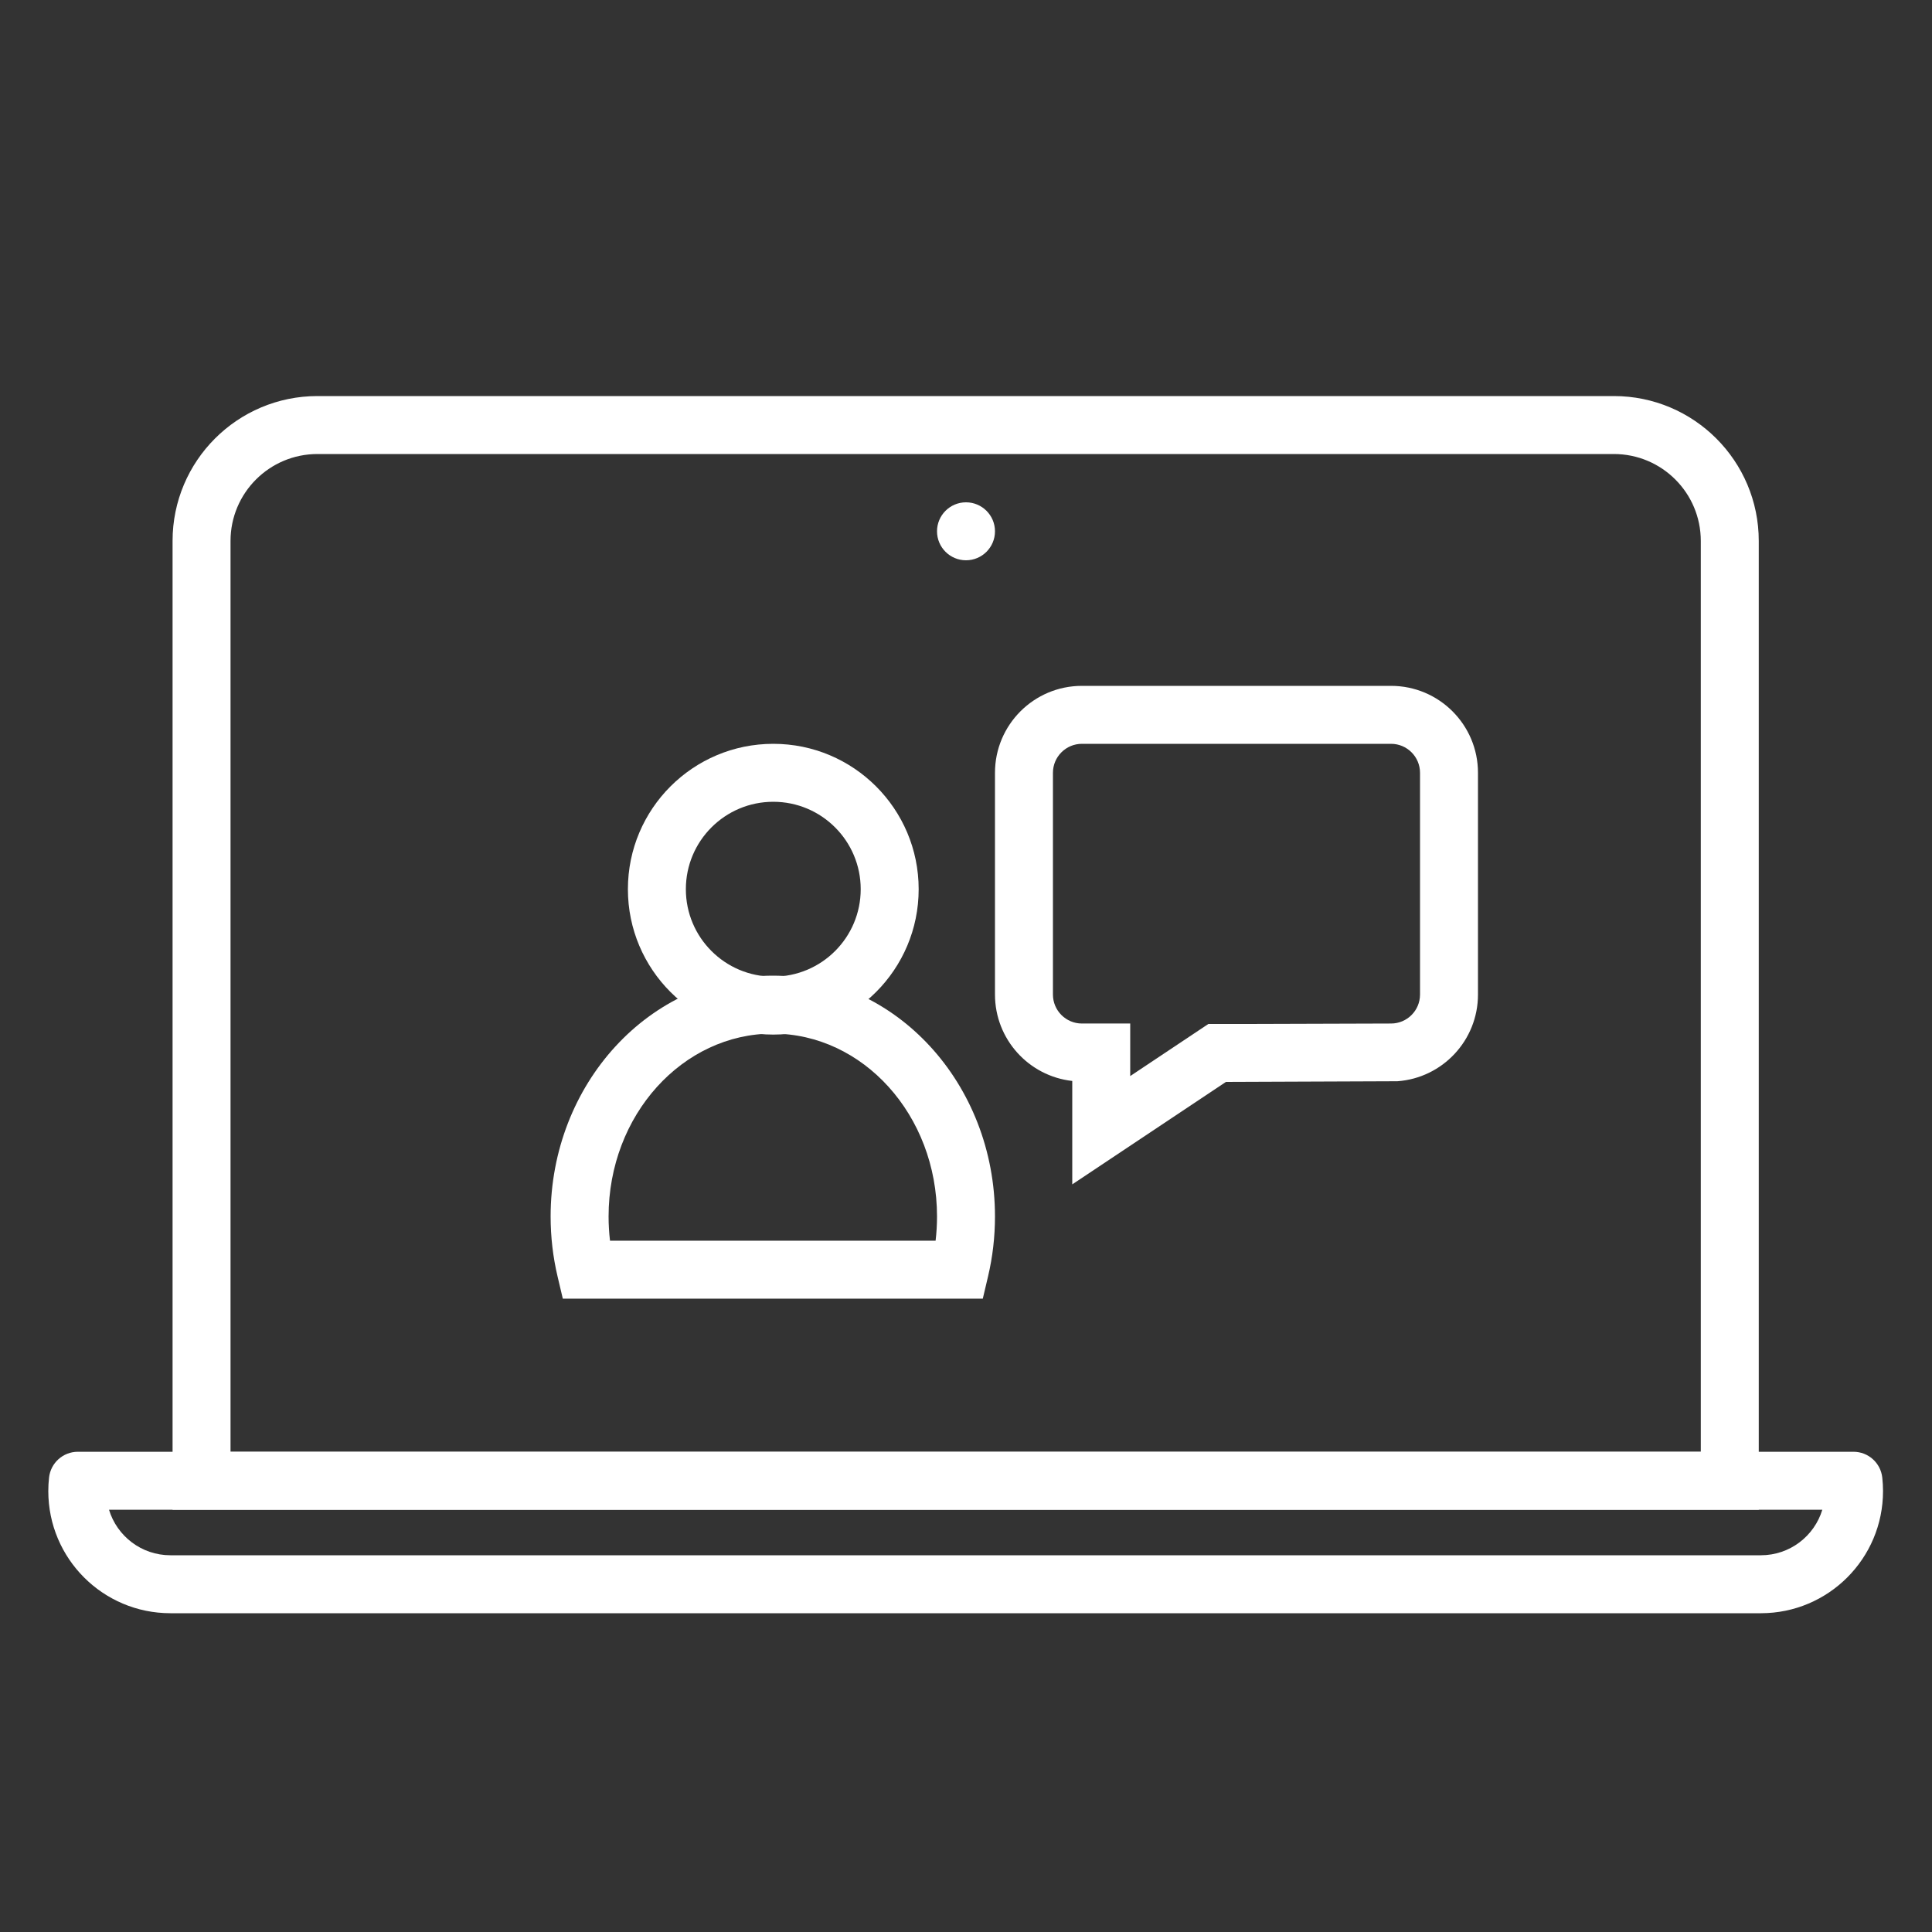 <svg height='100px' width='100px'  fill="#ffffff" xmlns="http://www.w3.org/2000/svg" xmlns:xlink="http://www.w3.org/1999/xlink" viewBox="0 0 100 100" version="1.1" x="0px" y="0px"><rect x="0" y="0" width="100" height="100" fill="#333333" stroke="none"/><title>AB Testing 2 Copy 5</title><desc>Created with Sketch.</desc><g stroke="none" stroke-width="1" fill="none" fill-rule="evenodd"><g fill="#ffffff"><path d="M91.033,78.143 L8.932,78.143 L8.932,28 C8.932,23.858 12.29,20.5 16.432,20.5 L83.533,20.5 C87.675,20.5 91.033,23.858 91.033,28 L91.033,78.143 Z M88.033,75.143 L88.033,28 C88.033,25.515 86.018,23.5 83.533,23.5 L16.432,23.5 C13.946,23.5 11.932,25.515 11.932,28 L11.932,75.143 L88.033,75.143 Z" fill-rule="nonzero"></path><path d="M5.642,78.143 C6.055,79.507 7.322,80.5 8.821,80.5 L91.143,80.5 C92.642,80.5 93.91,79.507 94.323,78.143 L5.642,78.143 Z M97.426,76.478 C97.452,76.71 97.465,76.944 97.465,77.179 C97.465,80.67 94.635,83.5 91.143,83.5 L8.821,83.5 C5.33,83.5 2.5,80.67 2.5,77.179 C2.5,76.944 2.513,76.71 2.539,76.478 C2.623,75.718 3.265,75.143 4.029,75.143 L95.935,75.143 C96.7,75.143 97.342,75.718 97.426,76.478 Z" fill-rule="nonzero"></path><circle cx="50" cy="27.5" r="1.5"></circle><path d="M31.574,64.219 L48.426,64.219 C48.475,63.806 48.5,63.387 48.5,62.965 C48.5,57.708 44.662,53.5 40,53.5 C35.338,53.5 31.5,57.708 31.5,62.965 C31.5,63.387 31.525,63.806 31.574,64.219 Z M28.858,66.063 C28.621,65.058 28.5,64.02 28.5,62.965 C28.5,56.11 33.616,50.5 40,50.5 C46.384,50.5 51.5,56.11 51.5,62.965 C51.5,64.02 51.379,65.058 51.142,66.063 L50.869,67.219 L29.131,67.219 L28.858,66.063 Z" fill-rule="nonzero"></path><path d="M40.025,53.55 C35.869,53.55 32.5,50.181 32.5,46.025 C32.5,41.869 35.869,38.5 40.025,38.5 C44.181,38.5 47.55,41.869 47.55,46.025 C47.55,50.181 44.181,53.55 40.025,53.55 Z M40.025,50.55 C42.524,50.55 44.55,48.524 44.55,46.025 C44.55,43.526 42.524,41.5 40.025,41.5 C37.526,41.5 35.5,43.526 35.5,46.025 C35.5,48.524 37.526,50.55 40.025,50.55 Z" fill-rule="nonzero"></path><path d="M63.454,56 L55.5,61.303 L55.5,55.95 C53.25,55.701 51.5,53.793 51.5,51.477 L51.5,40 C51.5,37.515 53.515,35.5 56,35.5 L72,35.5 C74.485,35.5 76.5,37.515 76.5,40 L76.5,51.477 C76.5,53.852 74.661,55.797 72.329,55.965 L63.454,56 Z M72,52.977 C72.828,52.977 73.5,52.306 73.5,51.477 L73.5,40 C73.5,39.172 72.828,38.5 72,38.5 L56,38.5 C55.172,38.5 54.5,39.172 54.5,40 L54.5,51.477 C54.5,52.306 55.172,52.977 56,52.977 L58.5,52.977 L58.5,55.697 L62.546,53 L64.633,53 L72,52.977 Z" fill-rule="nonzero"></path></g></g></svg>
